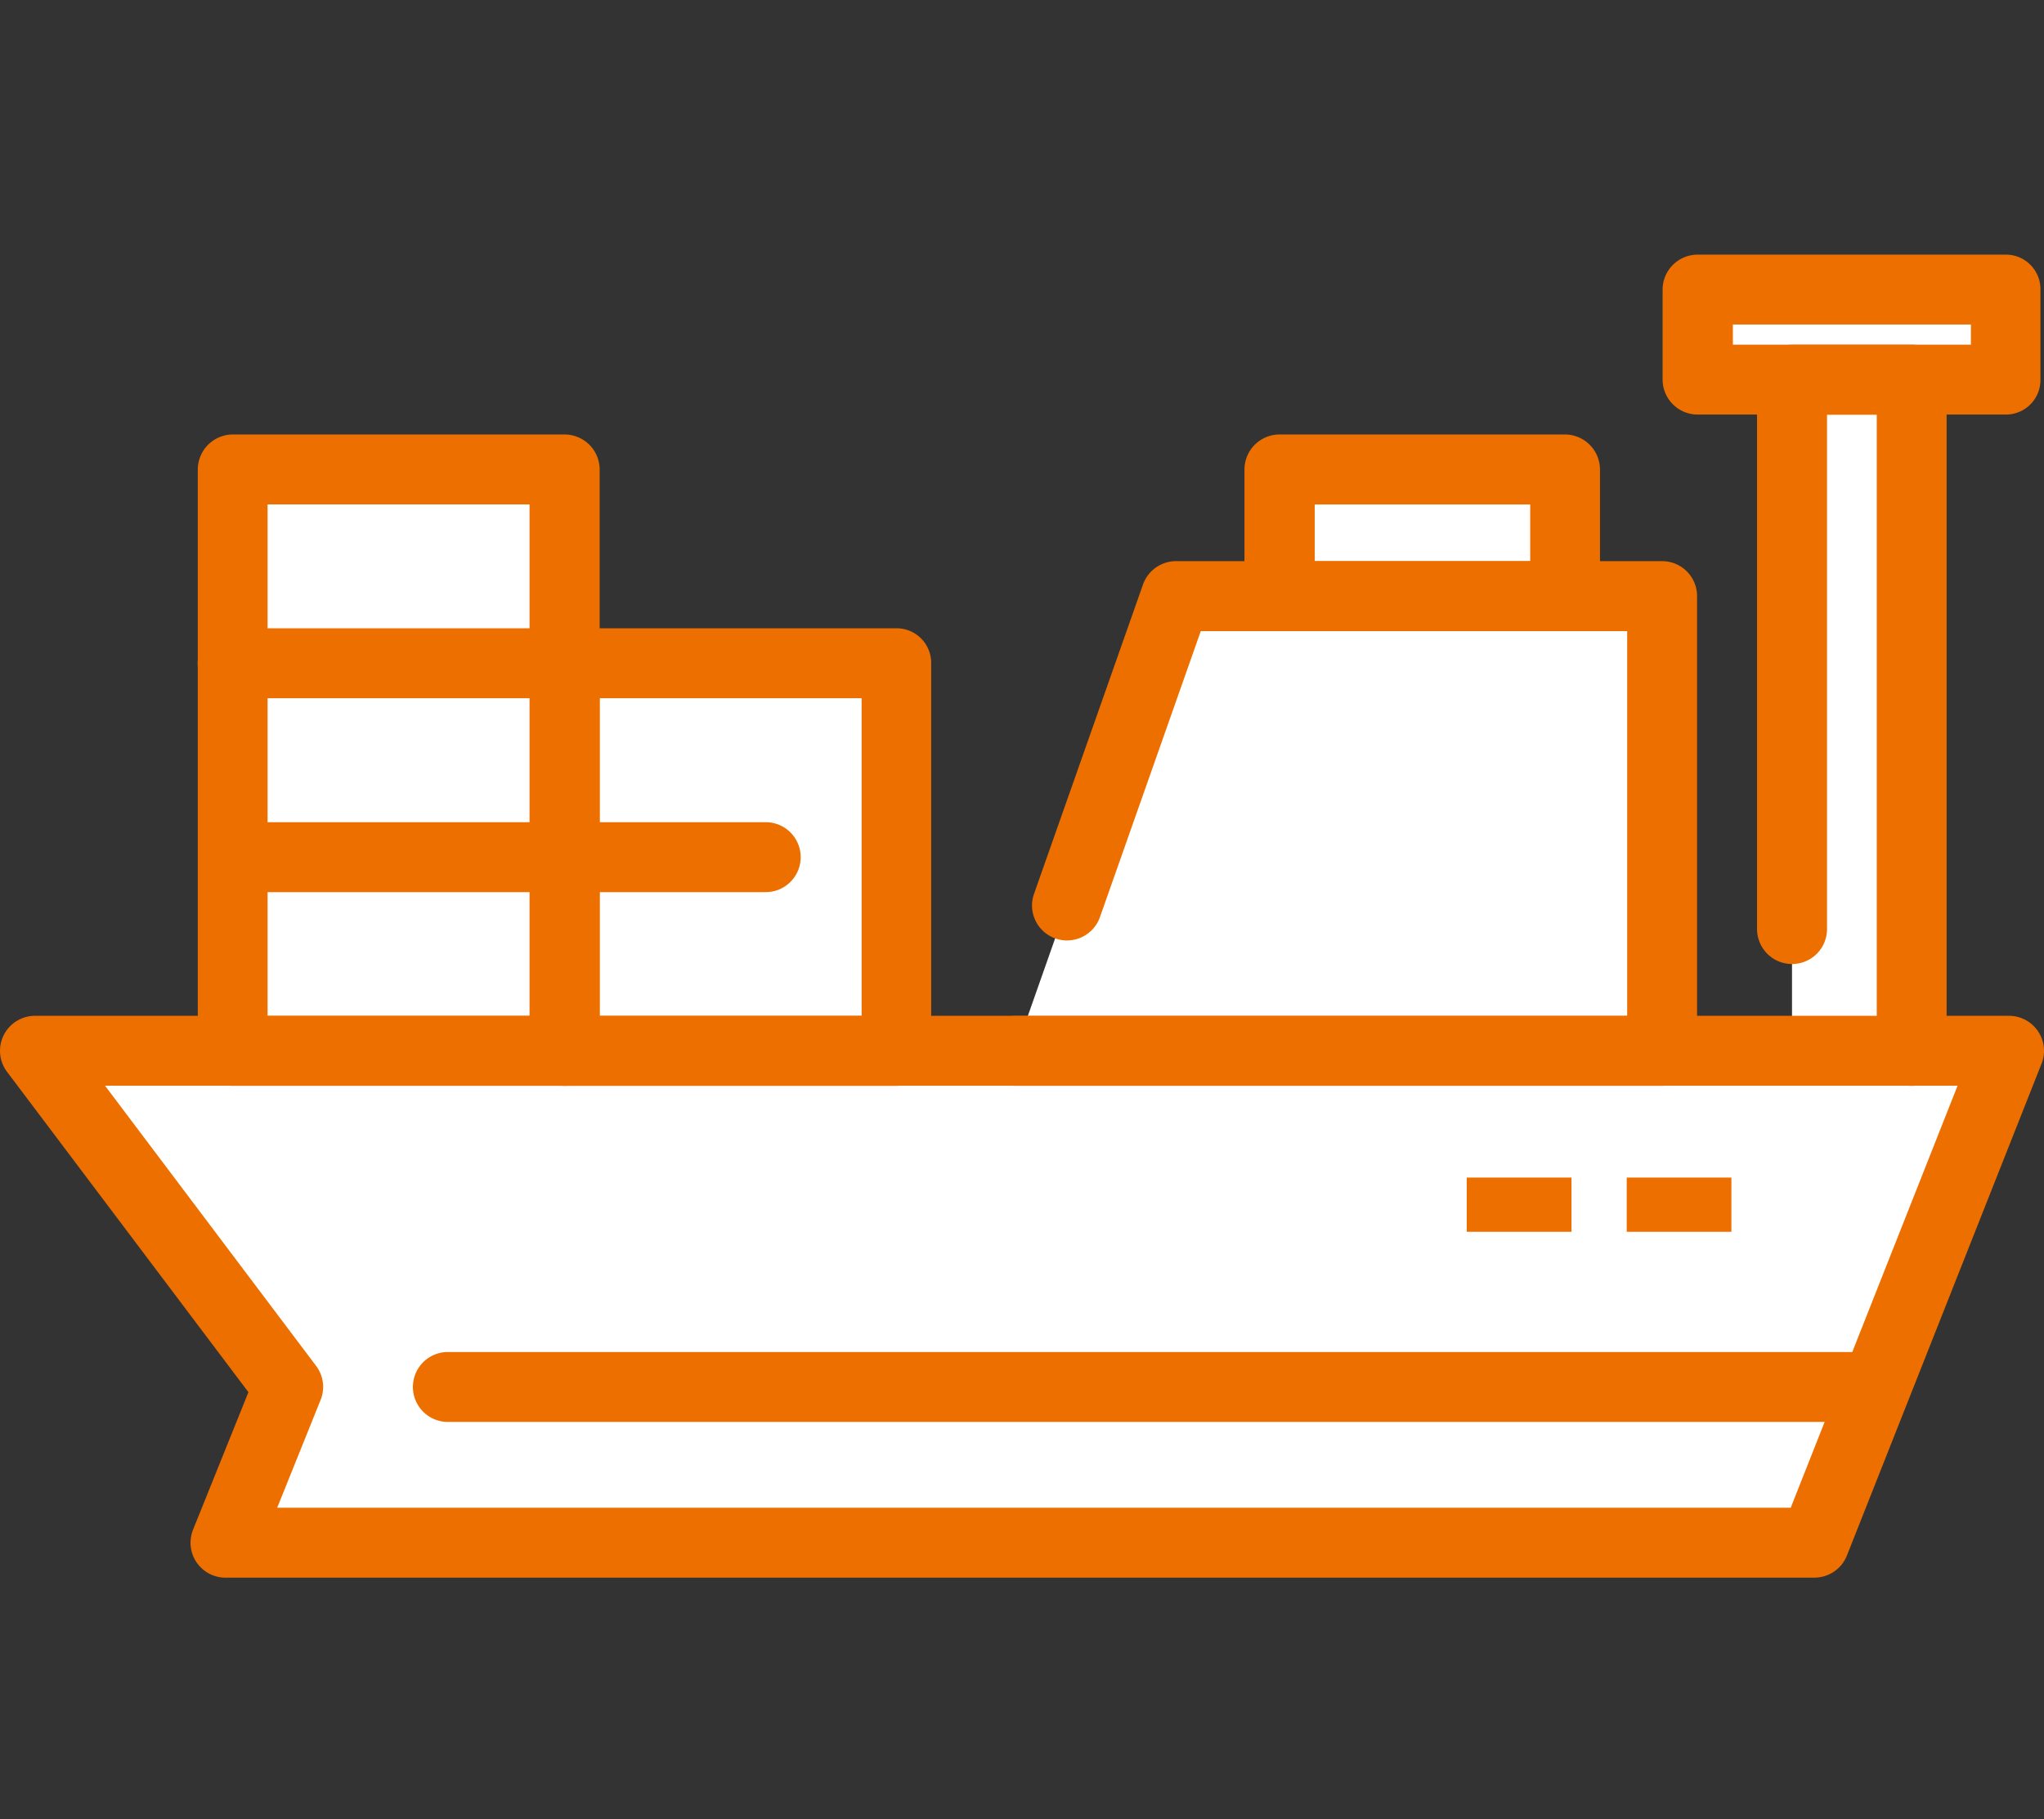 <svg xmlns="http://www.w3.org/2000/svg" width="112.36" height="100"><rect width="100%" height="100%" fill="#333333" stroke="none"/><g id="그룹_12318" data-name="그룹 12318" transform="translate(-783.82 -4660)"><path id="사각형_17336" data-name="사각형 17336" transform="translate(790 4660)" fill="none" d="M0 0h100v100H0z"/><g id="구성_요소_85_1" data-name="구성 요소 85 – 1" transform="translate(783.82 4674)"><path id="패스_18972" data-name="패스 18972" d="M1089.01 236.642h108.515l-10.692 27.044h-87.349l3.447-8.565z" transform="translate(-1087.096 -192.872)" fill="#fff"/><path id="패스_18973" data-name="패스 18973" d="M1111.079 244.722l5.995-17.009h26.721v25h-35.53" transform="translate(-1052.44 -208.943)" fill="#fff"/><path id="사각형_16893" data-name="사각형 16893" transform="translate(70.33 11.807)" fill="#fff" d="M0 0h15.69v6.963H0z"/><path id="패스_18974" data-name="패스 18974" d="M1123.51 260.753v-37.288h6.577v36.9" transform="translate(-1025.002 -216.588)" fill="#fff"/><path id="사각형_16894" data-name="사각형 16894" transform="translate(93.339 1.921)" fill="#fff" d="M0 0h16.928v4.95H0z"/><path id="사각형_16895" data-name="사각형 16895" transform="translate(80.628 50.738)" fill="#fff" d="M0 0h5.757v2.982H0z"/><path id="사각형_16896" data-name="사각형 16896" transform="translate(89.422 50.738)" fill="#fff" d="M0 0h5.754v2.982H0z"/><path id="사각형_16897" data-name="사각형 16897" transform="translate(12.791 11.813)" fill="#fff" d="M0 0h18.241v31.96H0z"/><path id="사각형_16898" data-name="사각형 16898" transform="translate(31.041 22.463)" fill="#fff" d="M0 0h18.246v21.309H0z"/><path id="선_1902" data-name="선 1902" transform="translate(12.806 22.463)" fill="#fff" d="M0 0h18.244"/><path id="선_1903" data-name="선 1903" transform="translate(12.806 33.117)" fill="#fff" d="M0 0h29.286"/><path id="패스_18975" data-name="패스 18975" d="M1188.069 266.842h-87.346a1.922 1.922 0 01-1.784-2.64l3.043-7.557-13.268-17.611a1.923 1.923 0 011.534-3.08h108.515a1.924 1.924 0 011.789 2.629l-10.7 27.043a1.926 1.926 0 01-1.789 1.215m-84.5-3.844h83.2l9.172-23.2H1094.1l11.6 15.4a1.915 1.915 0 01.249 1.876z" transform="translate(-1088.326 -194.109)" fill="#ed6f00"/><path id="패스_18976" data-name="패스 18976" d="M1145.036 255.871h-35.53a1.922 1.922 0 110-3.844h33.609v-21.153h-23.44l-5.543 15.724a1.921 1.921 0 11-3.623-1.28l5.991-17.009a1.931 1.931 0 011.817-1.282h26.719a1.922 1.922 0 011.921 1.921v25a1.92 1.92 0 01-1.921 1.921" transform="translate(-1053.668 -210.178)" fill="#ed6f00"/><path id="패스_18977" data-name="패스 18977" d="M1130.371 235.344h-15.679a1.928 1.928 0 01-1.932-1.921v-6.96a1.93 1.93 0 011.932-1.923h15.679a1.93 1.93 0 011.932 1.923v6.96a1.928 1.928 0 01-1.932 1.921m-13.747-3.841h11.843v-3.116h-11.843z" transform="translate(-1044.351 -214.654)" fill="#ed6f00"/><path id="패스_18978" data-name="패스 18978" d="M1176.555 246.4h-78.2a1.922 1.922 0 110-3.844h78.2a1.922 1.922 0 010 3.844" transform="translate(-1073.735 -182.229)" fill="#ed6f00"/><path id="패스_18979" data-name="패스 18979" d="M1131.324 263.52a1.92 1.92 0 01-1.921-1.921v-34.975h-2.733V254.9a1.923 1.923 0 11-3.847 0v-30.2a1.925 1.925 0 011.923-1.923h6.577a1.923 1.923 0 011.921 1.923v36.9a1.92 1.92 0 01-1.921 1.921" transform="translate(-1026.237 -217.826)" fill="#ed6f00"/><path id="패스_18980" data-name="패스 18980" d="M1139.841 229.8H1122.9a1.929 1.929 0 01-1.932-1.923v-4.947a1.929 1.929 0 011.932-1.923h16.939a1.9 1.9 0 011.9 1.923v4.947a1.9 1.9 0 01-1.9 1.923m-15.007-3.844h13.084v-1.106h-13.084z" transform="translate(-1029.574 -221.009)" fill="#ed6f00"/><path id="사각형_16899" data-name="사각형 16899" transform="translate(80.628 50.738)" fill="#ed6f00" d="M0 0h5.757v2.982H0z"/><path id="사각형_16900" data-name="사각형 16900" transform="translate(89.422 50.738)" fill="#ed6f00" d="M0 0h5.754v2.982H0z"/><path id="패스_18981" data-name="패스 18981" d="M1112.369 260.347h-18.227a1.93 1.93 0 01-1.932-1.921v-31.963a1.931 1.931 0 011.932-1.923h18.227a1.93 1.93 0 011.932 1.923v31.963a1.93 1.93 0 01-1.932 1.921m-16.323-3.847h14.4v-28.116h-14.4z" transform="translate(-1081.337 -214.654)" fill="#ed6f00"/><path id="패스_18982" data-name="패스 18982" d="M1118.889 253.5h-18.255a1.906 1.906 0 01-1.9-1.921v-21.311a1.9 1.9 0 011.9-1.923h18.255a1.9 1.9 0 011.9 1.923v21.309a1.905 1.905 0 01-1.9 1.921m-16.323-3.847h14.4v-17.462h-14.4z" transform="translate(-1069.602 -207.805)" fill="#ed6f00"/><path id="패스_18983" data-name="패스 18983" d="M1112.372 232.189h-18.244a1.922 1.922 0 010-3.844h18.244a1.922 1.922 0 010 3.844" transform="translate(-1081.34 -207.805)" fill="#ed6f00"/><path id="패스_18984" data-name="패스 18984" d="M1123.421 236h-29.286a1.922 1.922 0 010-3.844h29.286a1.922 1.922 0 010 3.844" transform="translate(-1081.329 -200.955)" fill="#ed6f00"/></g></g></svg>